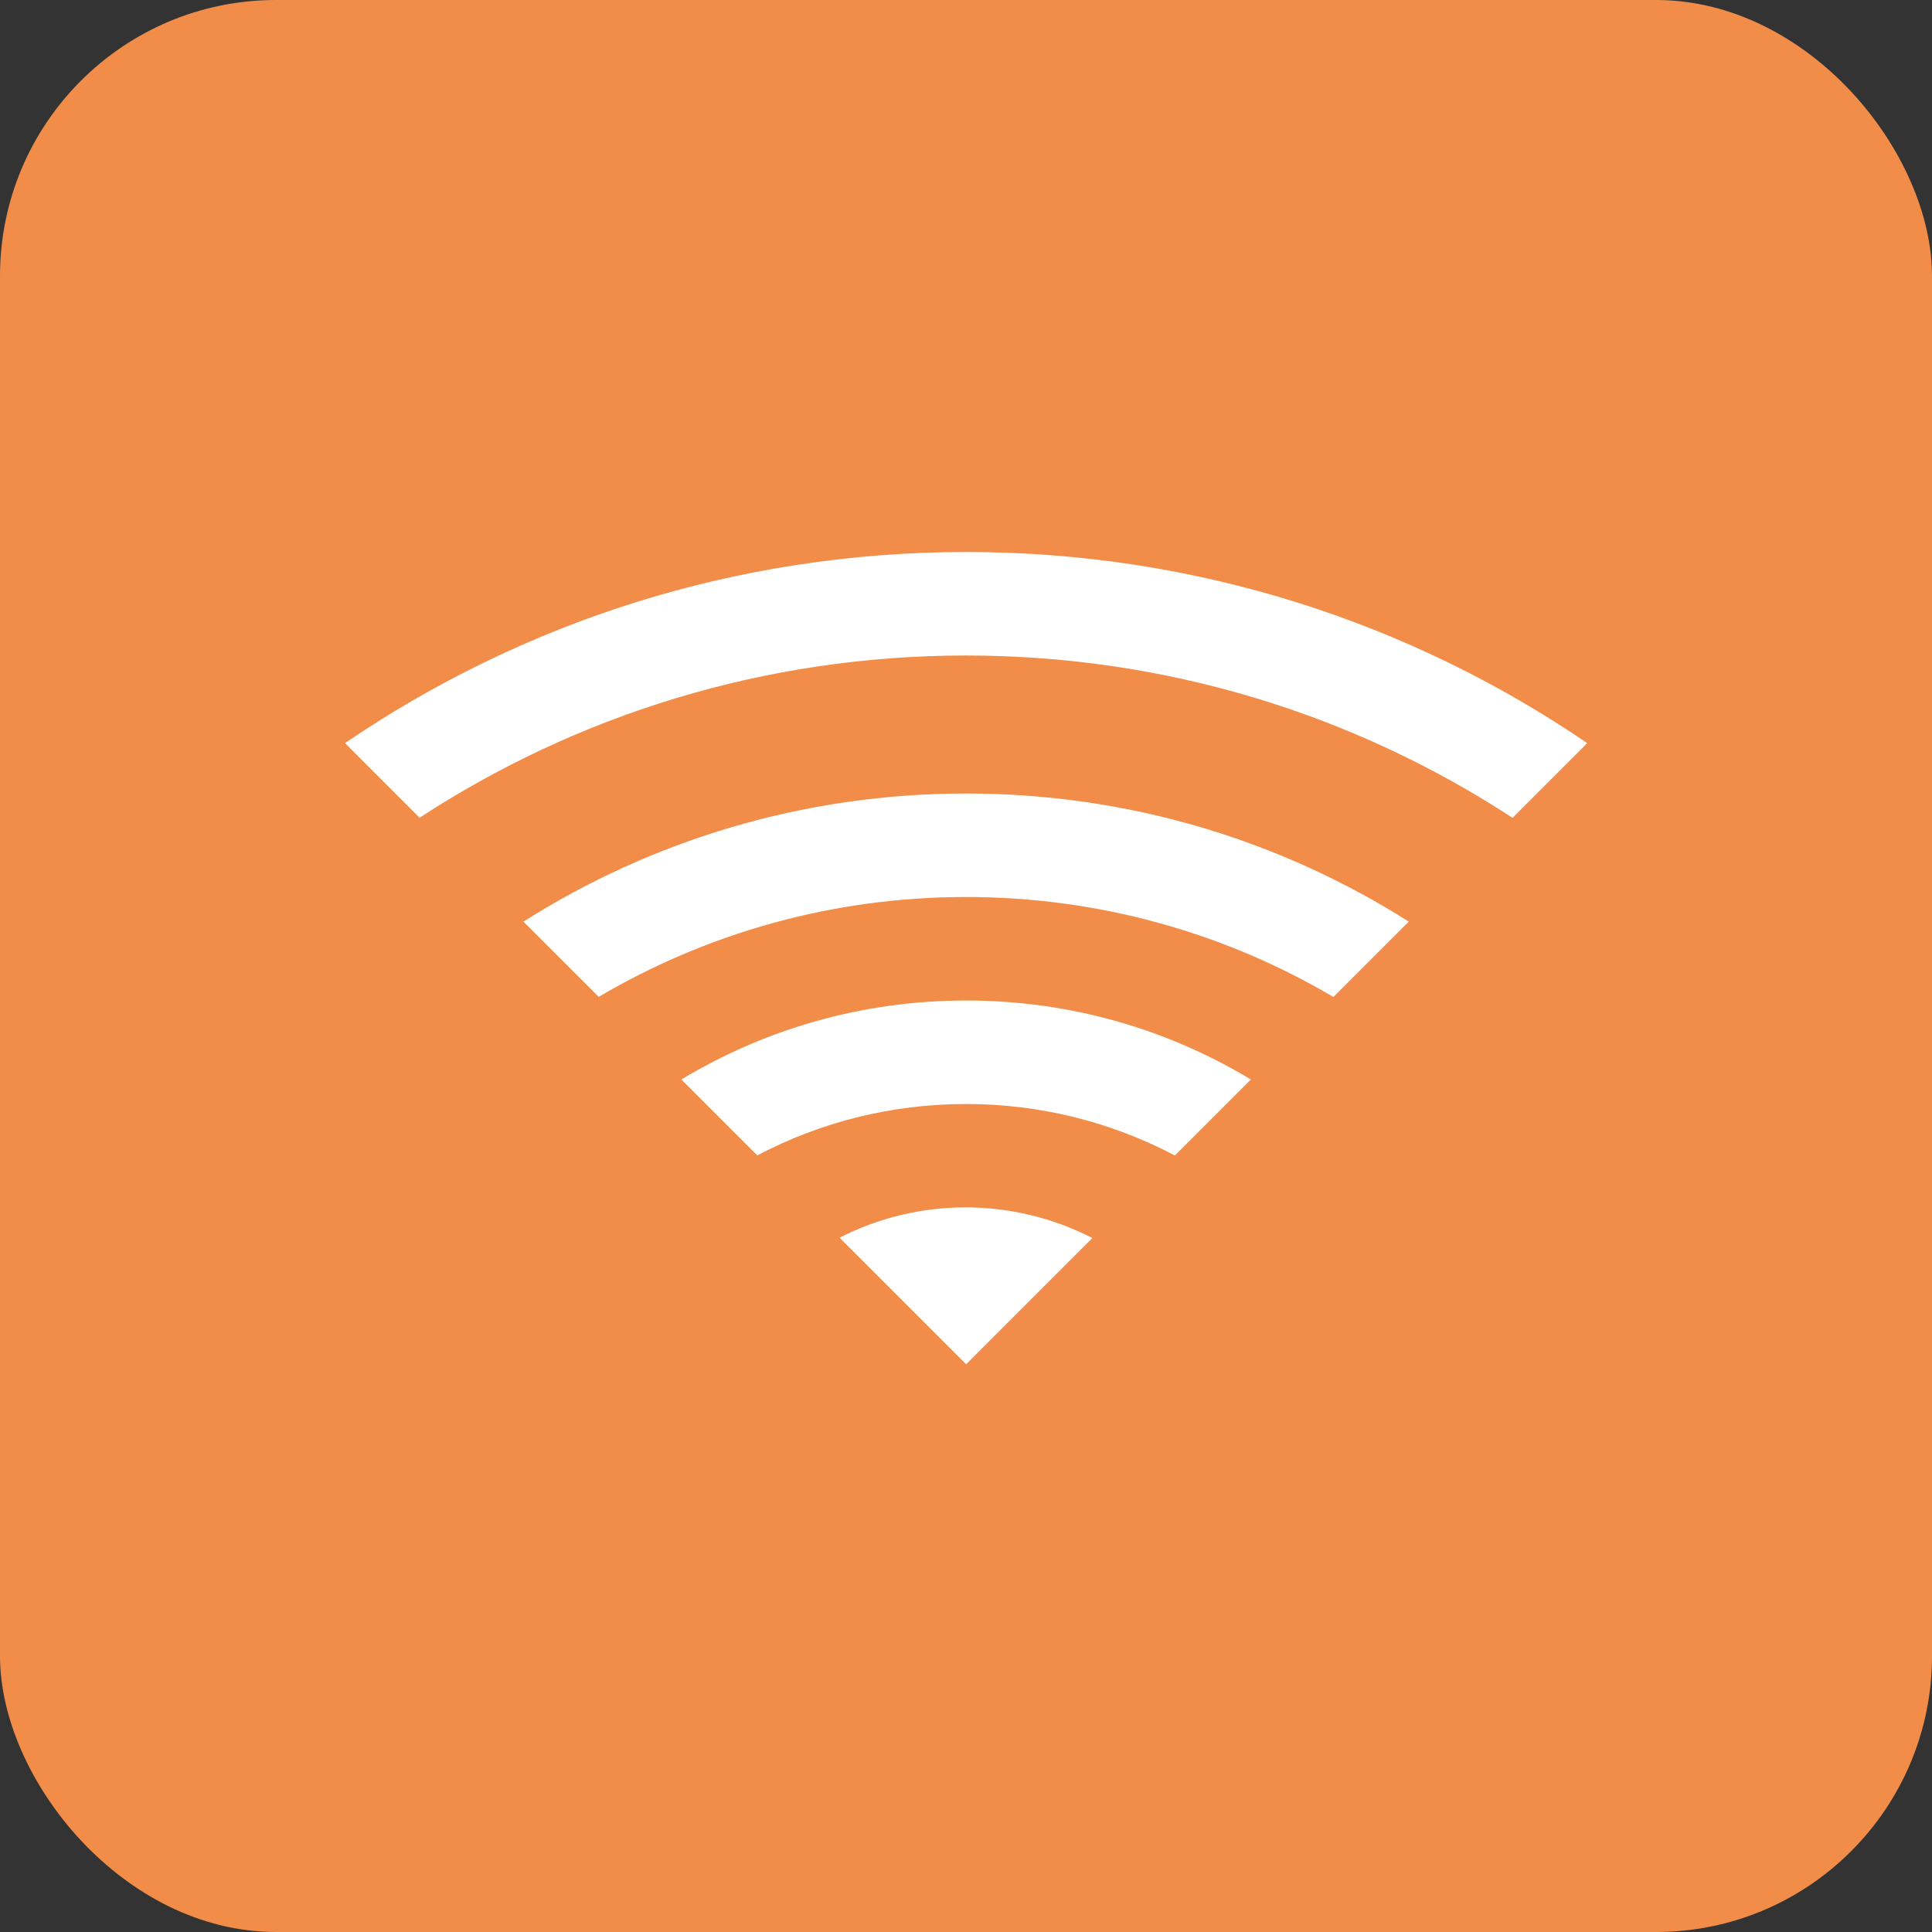 <?xml version="1.0" encoding="UTF-8"?>
<svg width="28px" height="28px" viewBox="0 0 28 28" version="1.1" xmlns="http://www.w3.org/2000/svg" xmlns:xlink="http://www.w3.org/1999/xlink">
    <rect x="0" y="0" width="28" height="28" fill="#333333" stroke="none"/>
    <!-- Generator: Sketch 42 (36781) - http://www.bohemiancoding.com/sketch -->
    <title>Rectangle</title>
    <desc>Created with Sketch.</desc>
    <defs></defs>
    <g id="签到设置" stroke="none" stroke-width="1" fill="none" fill-rule="evenodd">
        <g id="签到设置－下拉弹层" transform="translate(-250, -542)">
            <g id="办公WI_FI设置" transform="translate(250, 541)">
                <g id="地址-copy">
                    <rect id="Rectangle" fill="#F28D49" x="0" y="1" width="28" height="28" rx="4"></rect>
                    <path d="M23.003,11.77 L21.921,12.853 C19.644,11.365 16.923,10.5 14,10.5 C11.078,10.5 8.358,11.364 6.081,12.851 L5,11.77 C7.565,10.022 10.664,9 14.002,9 C17.34,9 20.439,10.022 23.003,11.77 Z M20.417,14.357 L19.325,15.449 C17.764,14.528 15.944,14 14,14 C12.057,14 10.238,14.528 8.677,15.447 L7.586,14.357 C9.442,13.181 11.642,12.5 14.002,12.5 C16.361,12.5 18.561,13.181 20.417,14.357 Z M18.128,16.645 C16.924,15.918 15.511,15.5 14.002,15.5 C12.492,15.5 11.08,15.918 9.875,16.645 L10.975,17.745 C11.878,17.269 12.908,17 14,17 C15.093,17 16.123,17.27 17.027,17.746 L18.128,16.645 Z M15.831,18.943 C14.685,18.352 13.314,18.35 12.168,18.938 L14.002,20.772 L15.831,18.943 Z" id="Combined-Shape-Copy-2" fill="#FFFFFF"></path>
                </g>
            </g>
        </g>
    </g>
</svg>